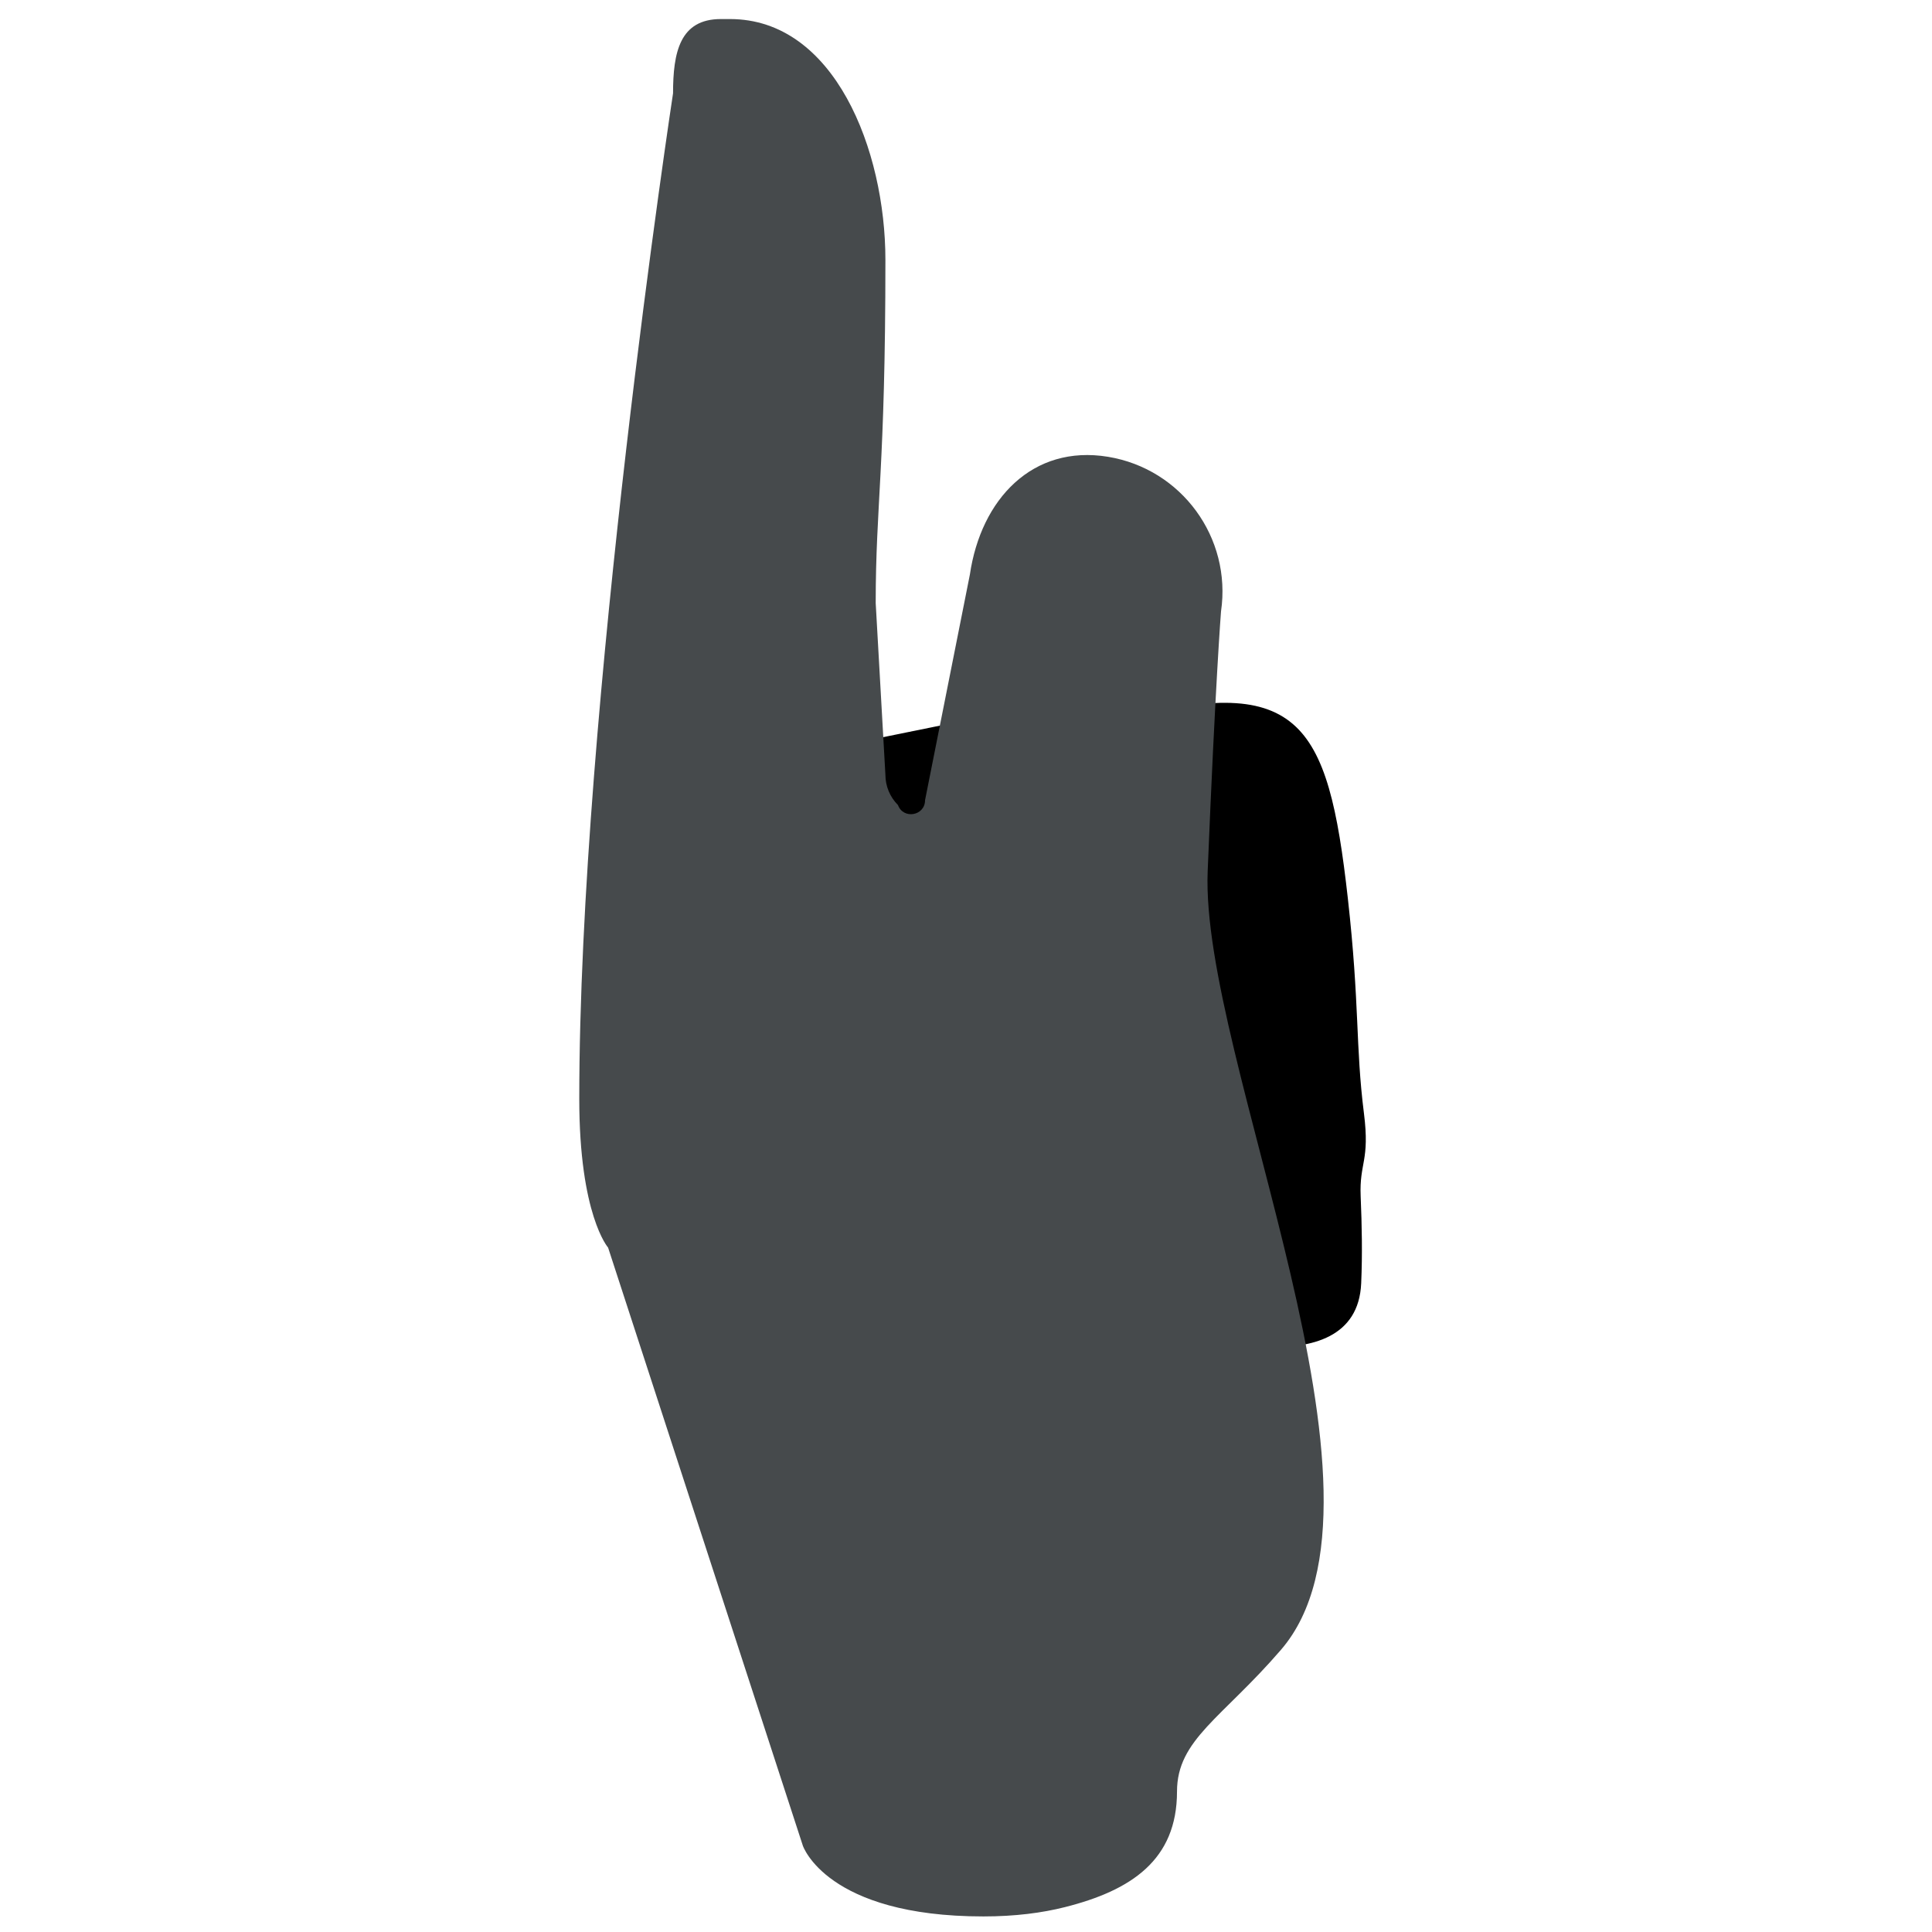 <svg xmlns="http://www.w3.org/2000/svg" width="1em" height="1em" viewBox="0 0 512 512"><path d="M361.458 295.037c-2.273-17.988-1.095-28.634-4.273-57.019c-5.294-47.28-12.898-60.296-62.163-46.646l1.085 11.168l-24.059-14.903l-61.497 12.493l9 24.701h78.723l12.387 127.473s48.834 16.427 50.068-12.232c.334-7.764.188-15.26-.14-23.033c-.381-9.002 2.479-9.262.869-22.002"/><path fill="#464A4C" d="M234.642 205.31c0 3.015 1.198 5.906 3.33 8.038c1.433 3.875 7.175 2.848 7.175-1.284l11.88-59.796c2.939-20.022 16.628-34.495 36.597-31.217c19.496 3.2 32.827 21.439 29.958 40.987c0 0-1.521 19.306-3.535 68.842c-2.014 49.535 54.042 166.149 19.43 206.328c-15.604 18.113-27.558 23.787-27.558 37.566c0 18.136-12.146 26.214-29.734 30.64c-6.002 1.511-13.132 2.458-21.577 2.458c-41.609 0-47.848-18.759-47.848-18.759l-51.61-158.491s-7.637-8.656-7.637-39.407c0-103.455 24.852-266.495 24.852-266.495c0-10.865 1.802-19.672 12.666-19.672h2.433c27.671 0 41.179 34.664 41.179 63.836c0 55.28-2.573 64.784-2.573 90.939z"/></svg>